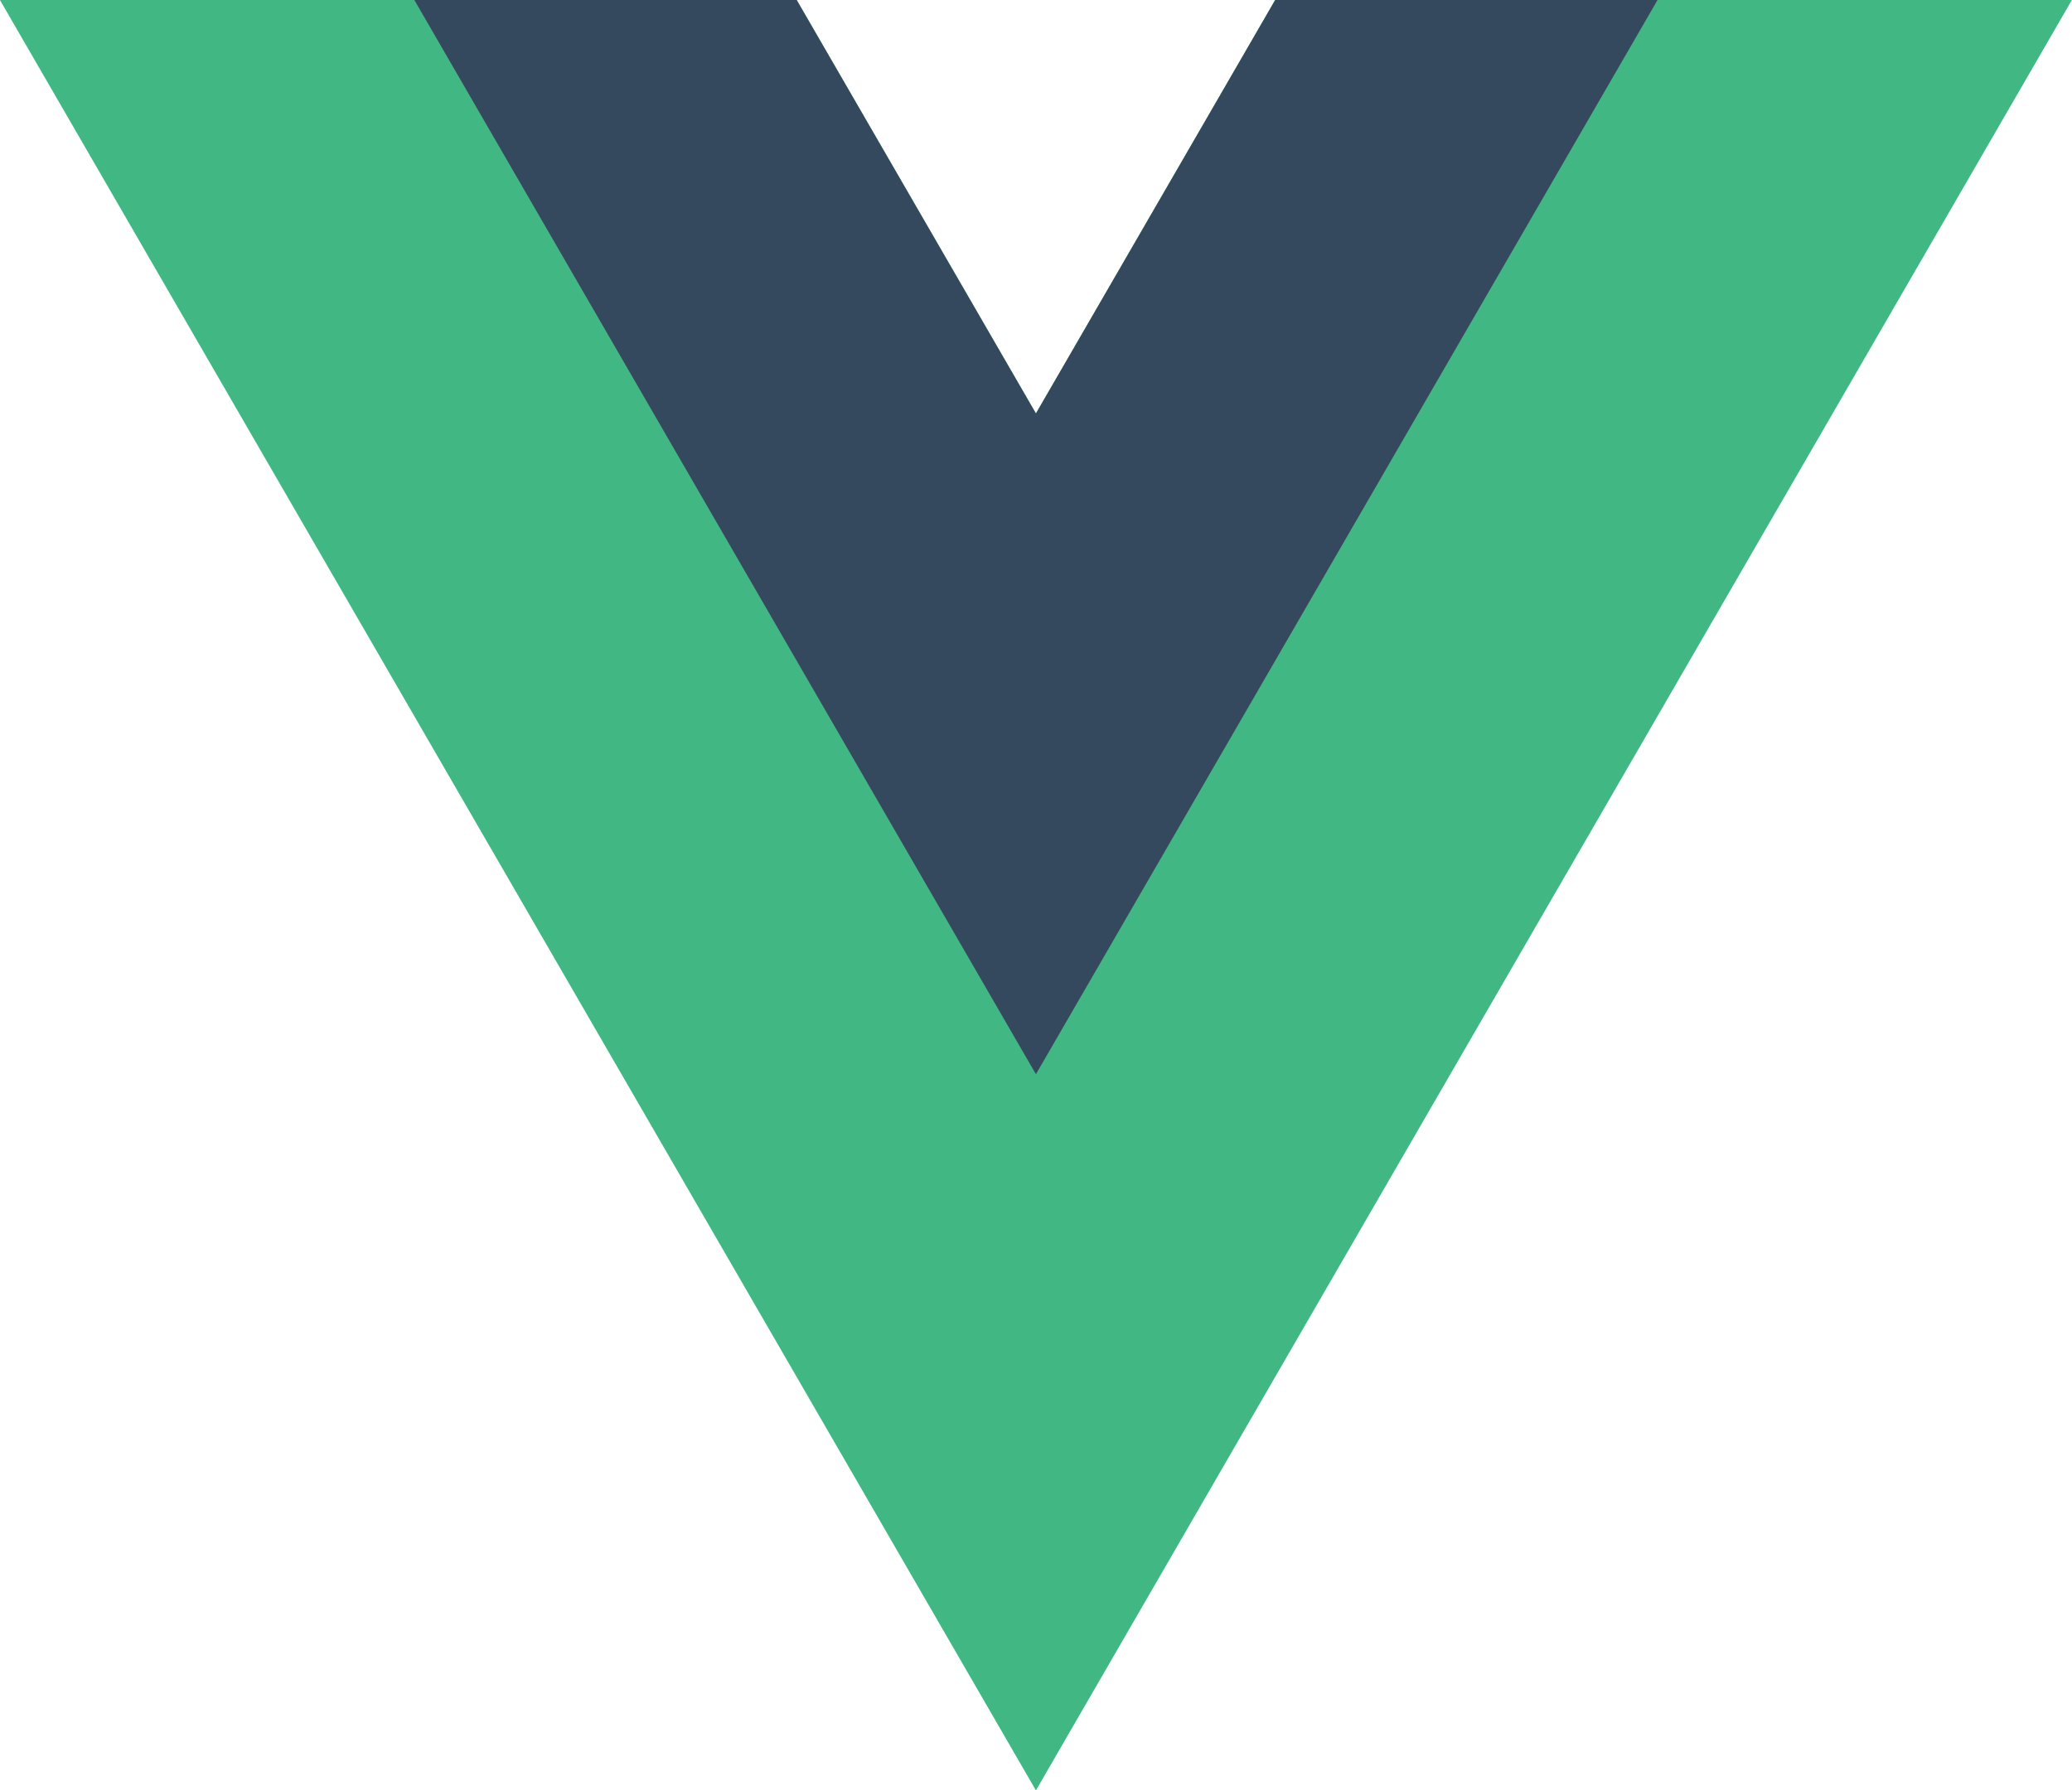 <svg width="81" height="70" viewBox="0 0 81 70" fill="none" xmlns="http://www.w3.org/2000/svg">
<g style="mix-blend-mode:luminosity" clip-path="url(#clip0)">
<path d="M49.85 0L40.497 16.166L31.145 0H-0.002L40.497 70L80.996 0H49.85Z" fill="#41B883"/>
<path d="M49.85 0.001L40.497 16.166L31.145 0.001H16.198L40.497 41.999L64.797 0.001H49.85Z" fill="#34495E"/>
</g>
<defs>
<clipPath id="clip0">
<rect width="81" height="70" fill="white" transform="translate(0 0)"/>
</clipPath>
</defs>
</svg>
